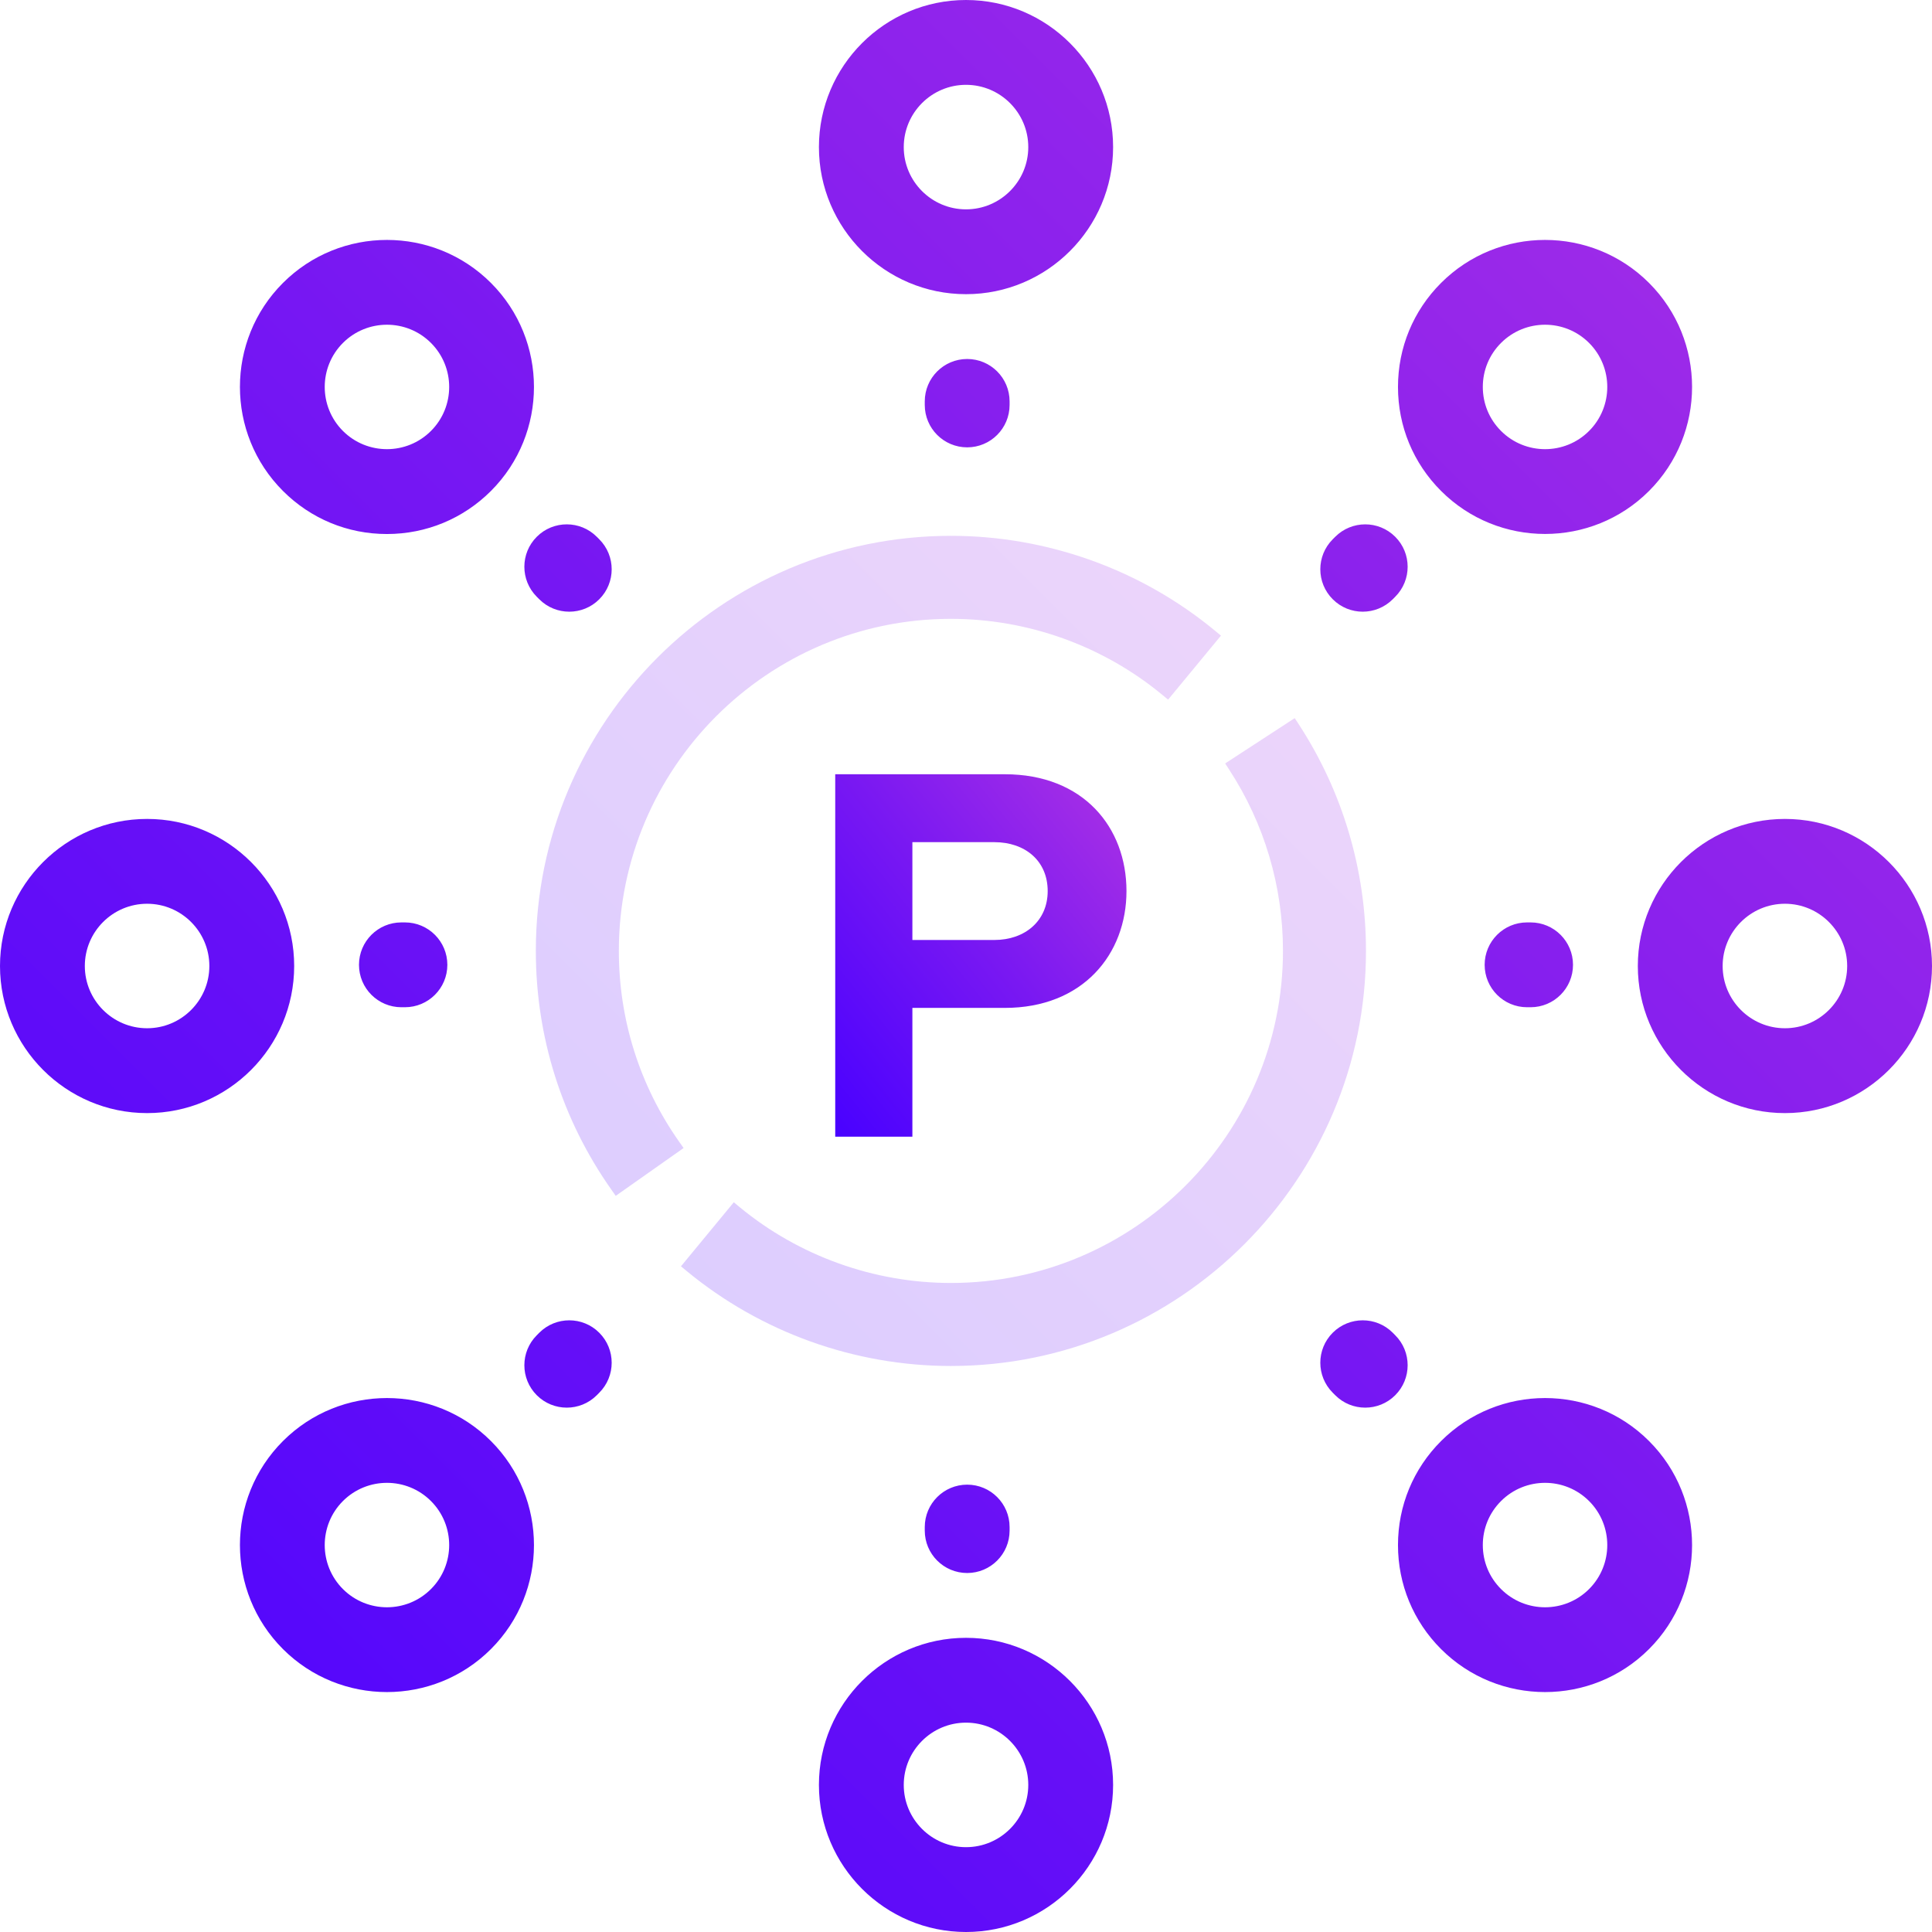 <?xml version="1.0" encoding="UTF-8"?>
<svg width="64px" height="64px" viewBox="0 0 64 64" version="1.1" xmlns="http://www.w3.org/2000/svg" xmlns:xlink="http://www.w3.org/1999/xlink">
    <!-- Generator: Sketch 49.2 (51160) - http://www.bohemiancoding.com/sketch -->
    <title>ic_points</title>
    <desc>Created with Sketch.</desc>
    <defs>
        <linearGradient x1="100%" y1="0%" x2="0%" y2="100%" id="linearGradient-1">
            <stop stop-color="#AC32E4" offset="0%"></stop>
            <stop stop-color="#7918F2" offset="47.873%"></stop>
            <stop stop-color="#4801FF" offset="100%"></stop>
        </linearGradient>
    </defs>
    <g id="Page-1" stroke="none" stroke-width="1" fill="none" fill-rule="evenodd">
        <g id="ic_points">
            <rect id="Rectangle-11" x="0" y="0" width="64" height="64"></rect>
            <path d="M17.782,17.781 C18.331,17.232 19.221,17.233 19.769,17.782 L19.852,17.865 C20.4,18.414 20.4,19.303 19.851,19.852 C19.577,20.126 19.217,20.263 18.858,20.263 C18.498,20.263 18.138,20.126 17.864,19.851 L17.781,19.768 C17.233,19.219 17.233,18.329 17.782,17.781 Z M30.634,13.297 L30.634,13.414 C30.634,14.19 31.263,14.819 32.039,14.819 C32.815,14.819 33.444,14.19 33.444,13.414 L33.444,13.297 C33.444,12.521 32.815,11.892 32.039,11.892 C31.263,11.892 30.634,12.521 30.634,13.297 Z M50.586,30.556 C49.81,30.556 49.181,31.185 49.181,31.961 C49.181,32.737 49.81,33.366 50.586,33.366 L50.703,33.366 C51.479,33.366 52.108,32.737 52.108,31.961 C52.108,31.185 51.479,30.556 50.703,30.556 L50.586,30.556 Z M27.128,4.873 C27.128,2.186 29.313,0 32,0 C34.687,0 36.873,2.186 36.873,4.873 C36.873,7.559 34.687,9.745 32,9.745 C29.313,9.745 27.128,7.559 27.128,4.873 Z M29.938,4.873 C29.938,6.01 30.863,6.935 32,6.935 C33.137,6.935 34.063,6.01 34.063,4.873 C34.063,3.735 33.137,2.81 32,2.81 C30.863,2.81 29.938,3.735 29.938,4.873 Z M47.737,16.263 C46.816,15.343 46.31,14.12 46.31,12.818 C46.31,11.517 46.816,10.293 47.737,9.373 C49.637,7.473 52.727,7.473 54.627,9.373 C56.527,11.273 56.527,14.364 54.627,16.263 C53.678,17.213 52.43,17.688 51.182,17.688 C49.934,17.688 48.687,17.213 47.737,16.263 Z M49.12,12.818 C49.12,13.369 49.334,13.887 49.724,14.276 C50.528,15.08 51.836,15.08 52.64,14.276 C53.444,13.472 53.444,12.164 52.64,11.36 C52.238,10.958 51.71,10.757 51.182,10.757 C50.654,10.757 50.126,10.958 49.724,11.36 C49.334,11.749 49.12,12.267 49.12,12.818 Z M9.373,16.263 C7.473,14.363 7.473,11.272 9.373,9.373 C11.273,7.473 14.364,7.473 16.264,9.373 C18.163,11.272 18.163,14.363 16.264,16.263 C15.343,17.183 14.12,17.69 12.818,17.69 C11.517,17.691 10.293,17.184 9.373,16.263 Z M11.36,14.276 C12.164,15.08 13.472,15.08 14.276,14.276 C15.081,13.472 15.081,12.164 14.276,11.36 C13.472,10.556 12.164,10.556 11.36,11.36 C10.556,12.164 10.556,13.472 11.36,14.276 Z M45.142,20.263 C45.502,20.263 45.862,20.125 46.137,19.851 L46.219,19.768 C46.768,19.219 46.767,18.329 46.218,17.781 C45.668,17.232 44.779,17.233 44.23,17.783 L44.148,17.865 C43.6,18.414 43.6,19.304 44.15,19.852 C44.424,20.126 44.783,20.263 45.142,20.263 Z M36.873,59.128 C36.873,61.814 34.687,64 32,64 C29.313,64 27.128,61.814 27.128,59.128 C27.128,56.441 29.313,54.255 32,54.255 C34.687,54.255 36.873,56.441 36.873,59.128 Z M34.063,59.128 C34.063,57.99 33.137,57.065 32,57.065 C30.863,57.065 29.938,57.99 29.938,59.128 C29.938,60.265 30.863,61.19 32,61.19 C33.137,61.19 34.063,60.265 34.063,59.128 Z M13.297,30.556 C12.521,30.556 11.892,31.185 11.892,31.961 C11.892,32.737 12.521,33.366 13.297,33.366 L13.414,33.366 C14.19,33.366 14.819,32.737 14.819,31.961 C14.819,31.185 14.19,30.556 13.414,30.556 L13.297,30.556 Z M54.627,47.737 C56.527,49.636 56.527,52.728 54.627,54.627 C53.677,55.577 52.43,56.052 51.182,56.052 C49.934,56.052 48.687,55.577 47.737,54.628 C46.816,53.707 46.31,52.484 46.31,51.182 C46.31,49.881 46.816,48.657 47.737,47.737 C49.637,45.837 52.727,45.837 54.627,47.737 Z M52.64,49.724 C51.836,48.92 50.528,48.92 49.724,49.724 C49.334,50.113 49.12,50.631 49.12,51.182 C49.12,51.733 49.334,52.251 49.724,52.64 C50.528,53.444 51.836,53.444 52.64,52.64 C53.444,51.836 53.444,50.528 52.64,49.724 Z M46.219,44.232 L46.137,44.149 C45.588,43.6 44.698,43.6 44.149,44.148 C43.6,44.697 43.6,45.586 44.148,46.135 L44.231,46.218 C44.505,46.493 44.865,46.63 45.225,46.63 C45.584,46.63 45.944,46.493 46.218,46.219 C46.767,45.671 46.768,44.781 46.219,44.232 Z M64,32 C64,34.687 61.814,36.873 59.128,36.873 C56.441,36.873 54.255,34.687 54.255,32 C54.255,29.313 56.441,27.128 59.128,27.128 C61.814,27.128 64,29.313 64,32 Z M61.19,32 C61.19,30.863 60.265,29.938 59.128,29.938 C57.99,29.938 57.065,30.863 57.065,32 C57.065,33.137 57.99,34.062 59.128,34.062 C60.265,34.062 61.19,33.137 61.19,32 Z M16.264,47.737 C18.163,49.637 18.163,52.728 16.264,54.627 C15.314,55.577 14.066,56.052 12.818,56.052 C11.571,56.052 10.323,55.577 9.373,54.628 C7.473,52.728 7.473,49.637 9.373,47.737 C11.273,45.837 14.364,45.837 16.264,47.737 Z M14.276,49.724 C13.472,48.92 12.164,48.92 11.36,49.724 C10.556,50.528 10.556,51.836 11.36,52.64 C12.164,53.444 13.472,53.444 14.276,52.64 C15.081,51.836 15.081,50.528 14.276,49.724 Z M4.873,36.873 C2.186,36.873 0,34.687 0,32 C0,29.313 2.186,27.128 4.873,27.128 C7.559,27.128 9.745,29.313 9.745,32 C9.745,34.687 7.559,36.873 4.873,36.873 Z M6.935,32 C6.935,30.863 6.01,29.938 4.873,29.938 C3.735,29.938 2.81,30.863 2.81,32 C2.81,33.137 3.735,34.062 4.873,34.062 C6.01,34.062 6.935,33.137 6.935,32 Z M17.864,44.149 L17.782,44.232 C17.233,44.78 17.233,45.67 17.782,46.219 C18.056,46.493 18.416,46.63 18.775,46.63 C19.135,46.63 19.494,46.493 19.769,46.219 L19.851,46.136 C20.4,45.587 20.4,44.698 19.851,44.149 C19.303,43.6 18.413,43.6 17.864,44.149 Z M33.444,50.703 L33.444,50.586 C33.444,49.81 32.815,49.181 32.039,49.181 C31.263,49.181 30.634,49.81 30.634,50.586 L30.634,50.703 C30.634,51.479 31.263,52.108 32.039,52.108 C32.815,52.108 33.444,51.479 33.444,50.703 Z" id="Shape" fill="url(#linearGradient-1)" fill-rule="nonzero"></path>
            <path d="M30.224,37.654 L27.668,37.654 L27.668,25.648 L33.284,25.648 C35.894,25.648 37.316,27.412 37.316,29.518 C37.316,31.606 35.876,33.388 33.284,33.388 L30.224,33.388 L30.224,37.654 Z M32.942,31.138 C33.95,31.138 34.706,30.508 34.706,29.518 C34.706,28.51 33.95,27.898 32.942,27.898 L30.224,27.898 L30.224,31.138 L32.942,31.138 Z" id="P" fill="url(#linearGradient-1)"></path>
            <path d="M42.889,23.789 L43.026,23.998 C44.481,26.231 45.25,28.826 45.25,31.5 C45.25,39.082 39.082,45.25 31.5,45.25 C28.312,45.25 25.205,44.134 22.75,42.107 L22.558,41.948 L24.308,39.827 L24.501,39.987 C26.464,41.607 28.951,42.5 31.5,42.5 C37.565,42.5 42.5,37.565 42.5,31.5 C42.5,29.36 41.885,27.286 40.721,25.5 L40.585,25.29 L42.889,23.789 Z M31.5,20.5 C25.435,20.5 20.5,25.435 20.5,31.5 C20.5,33.781 21.192,35.968 22.501,37.826 L22.645,38.03 L20.397,39.614 L20.253,39.41 C18.615,37.086 17.75,34.351 17.75,31.5 C17.75,23.918 23.918,17.75 31.5,17.75 C34.69,17.75 37.799,18.867 40.253,20.897 L40.446,21.056 L38.695,23.176 L38.502,23.017 C36.54,21.394 34.053,20.5 31.5,20.5 Z" id="Combined-Shape" fill="url(#linearGradient-1)" fill-rule="nonzero" opacity="0.2"></path>
        </g>
    </g>
</svg>